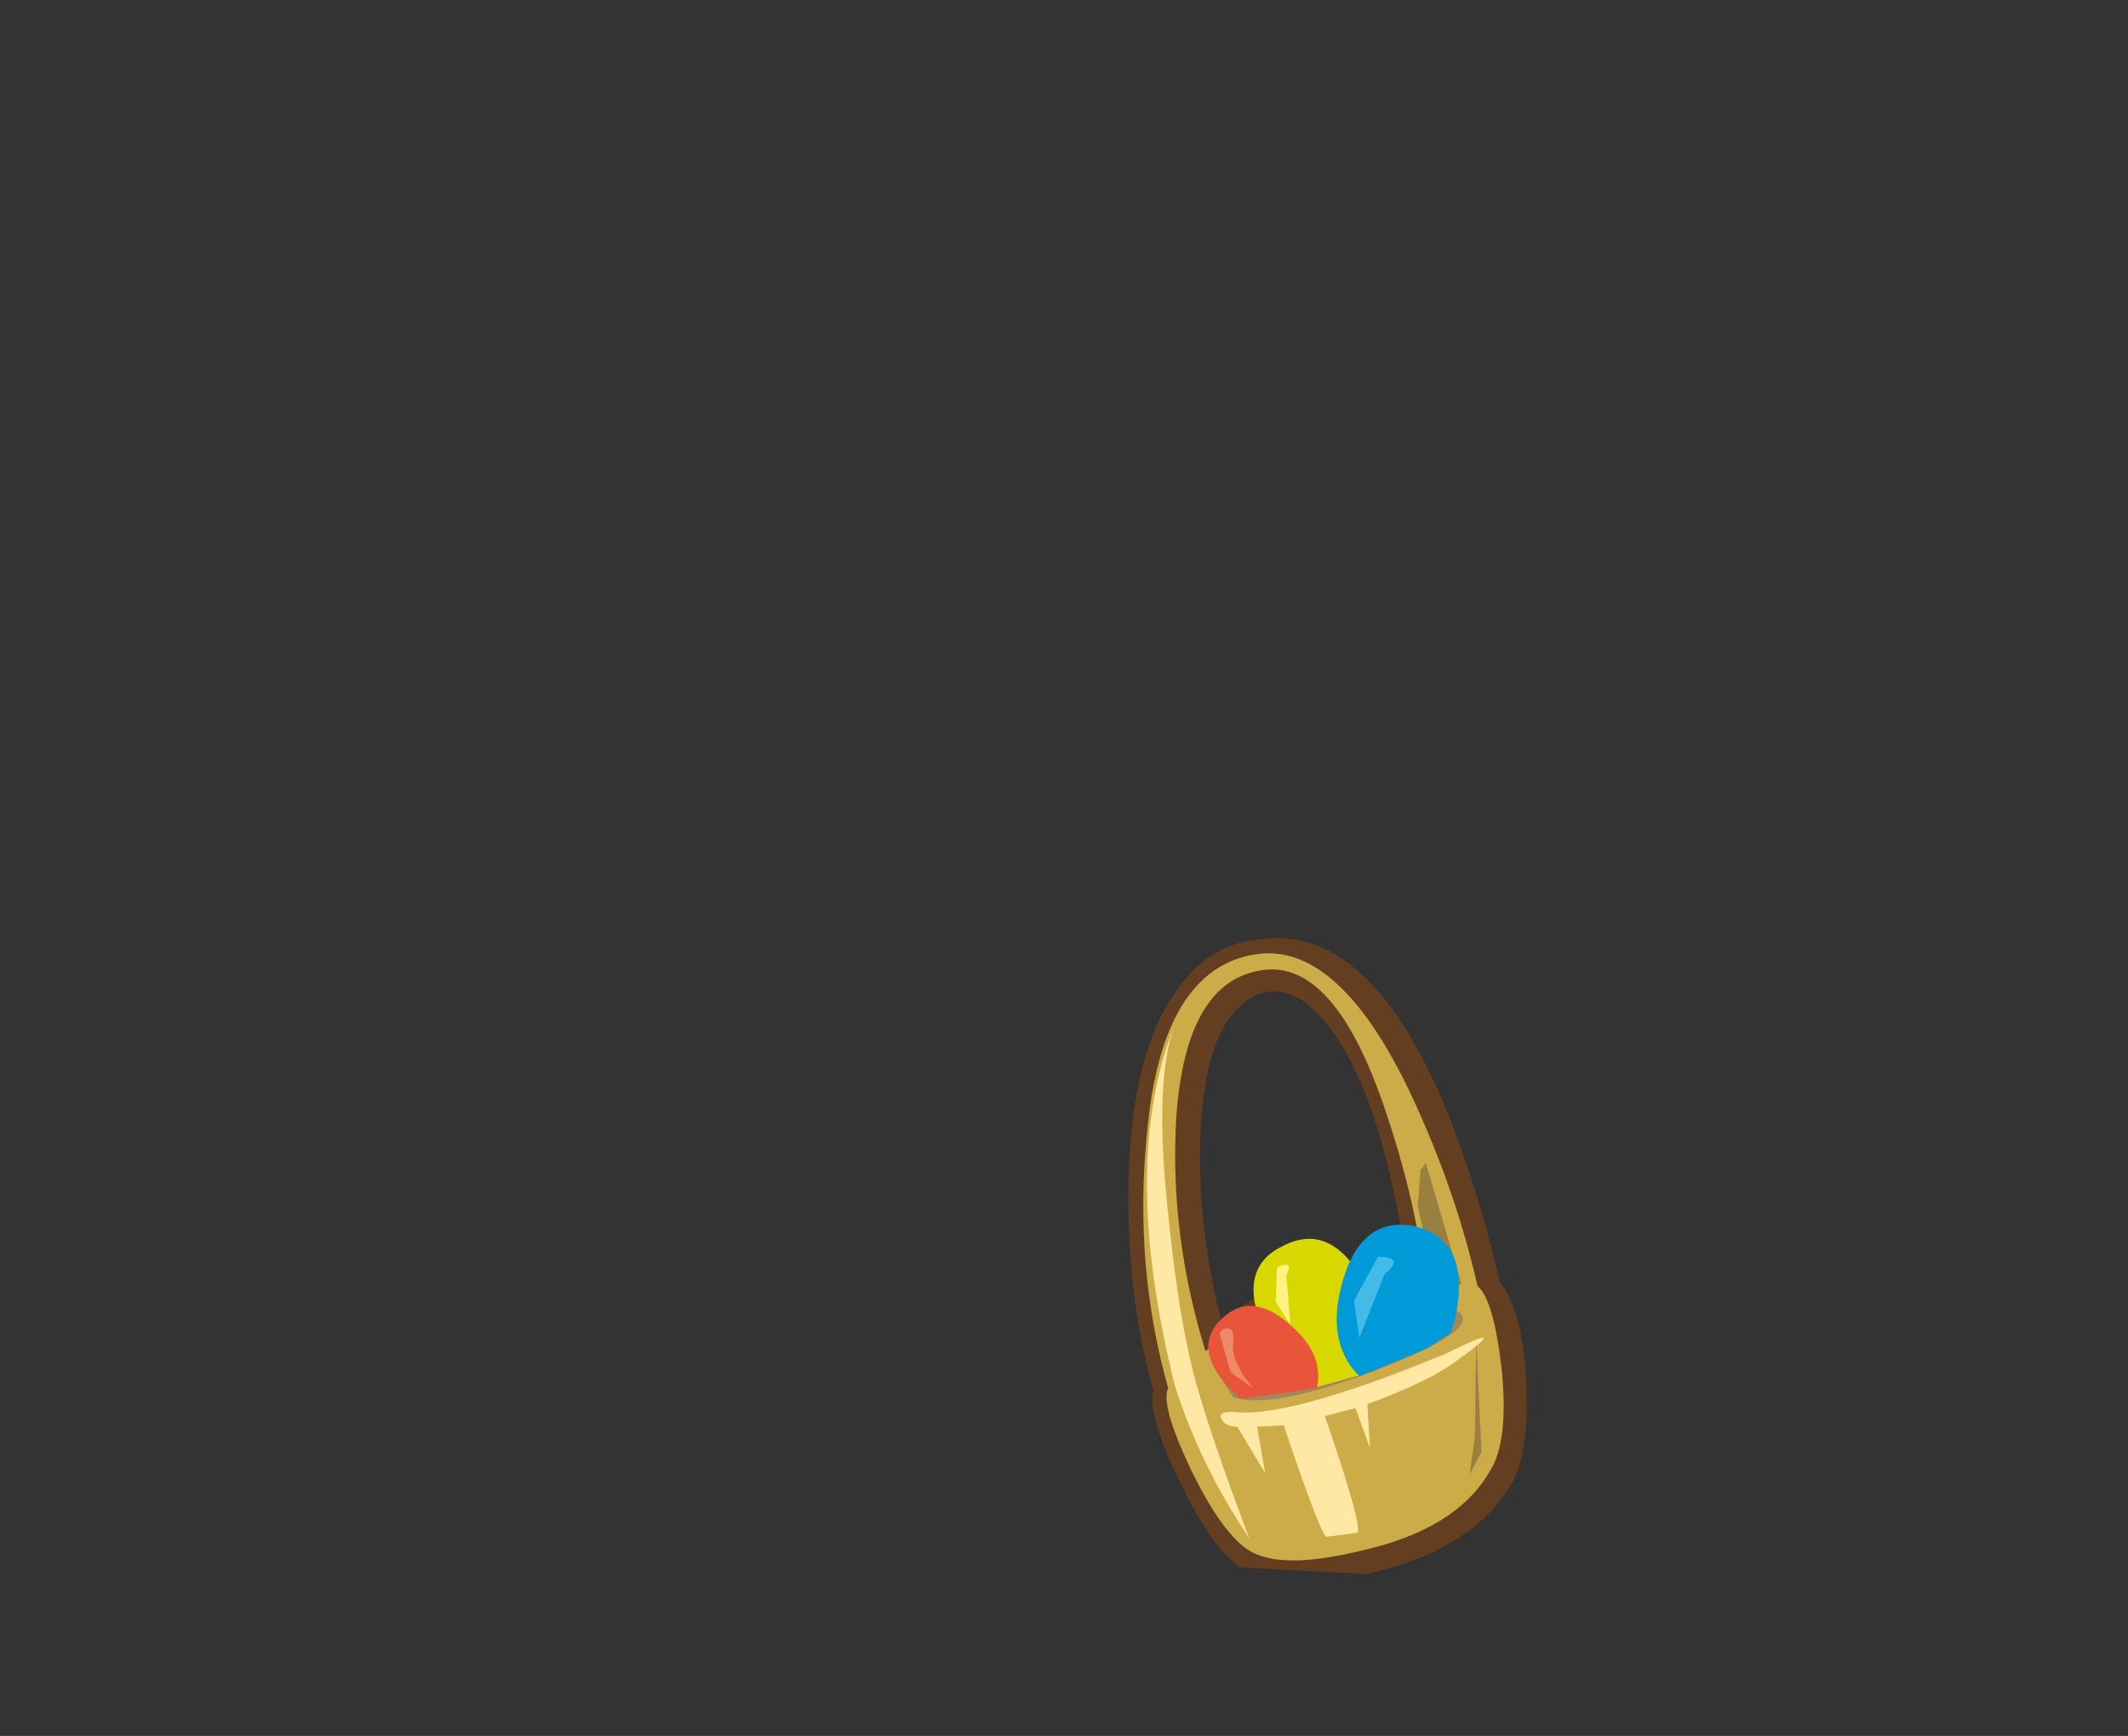 <?xml version="1.0" encoding="UTF-8" standalone="no"?>
<svg xmlns:xlink="http://www.w3.org/1999/xlink" height="65.4px" width="80.15px" xmlns="http://www.w3.org/2000/svg">
  <rect width="100%" height="100%" fill="#333333" stroke="none"/>
  <g transform="matrix(1.0, 0.0, 0.0, 1.0, 31.6, 13.8)">
    <use height="23.95" transform="matrix(1.0, 0.0, 0.0, 1.0, 10.9, 21.55)" width="15.0" xlink:href="#shape0"/>
  </g>
  <defs>
    <g id="shape0" transform="matrix(1.0, 0.0, 0.0, 1.0, -10.9, -21.55)">
      <path d="M12.55 23.75 Q13.8 21.8 15.75 21.6 21.55 20.65 24.9 34.5 25.9 35.8 25.9 39.1 25.9 41.2 25.3 42.15 23.8 44.65 19.85 45.5 L15.1 45.25 Q14.05 44.5 12.95 42.25 11.8 40.0 11.8 38.8 L11.85 38.6 Q10.9 35.35 10.9 31.3 10.9 26.3 12.55 23.75 M17.6 24.0 Q16.95 23.5 16.2 23.55 15.3 23.7 14.6 24.7 13.6 26.3 13.6 29.8 13.6 32.85 14.4 35.95 17.55 33.55 21.4 33.95 20.25 26.1 17.6 24.0" fill="#633e21" fill-rule="evenodd" stroke="none"/>
      <path d="M12.4 38.5 Q11.1 33.9 11.6 28.9 12.15 22.7 15.7 22.15 19.0 21.65 21.85 28.1 23.3 31.35 24.05 34.65 24.65 35.15 24.95 37.7 25.25 40.5 24.5 41.65 23.25 43.8 19.75 44.6 16.55 45.4 15.35 44.55 14.35 43.85 13.2 41.45 12.1 39.1 12.4 38.5 M12.7 28.35 Q12.45 32.7 13.8 37.1 18.0 34.1 22.1 34.65 21.75 31.45 20.55 27.95 18.65 22.35 15.95 22.75 13.05 23.15 12.7 28.35" fill="#ccac49" fill-rule="evenodd" stroke="none"/>
      <path d="M14.85 38.85 L14.2 37.8 16.15 36.3 Q18.75 34.9 21.95 35.25 25.45 35.65 21.05 37.5 16.5 39.35 14.85 38.85" fill="#a18759" fill-rule="evenodd" stroke="none"/>
      <path d="M19.9 39.1 L20.0 40.75 19.45 39.25 18.3 39.55 Q19.8 43.9 19.5 43.95 L18.35 44.1 Q18.1 43.9 16.75 39.9 L15.75 39.95 16.05 41.7 15.0 39.95 Q14.55 39.95 14.4 39.65 14.25 39.35 14.95 39.4 17.05 39.6 22.85 37.2 25.45 35.9 23.35 37.4 22.35 38.2 19.9 39.1" fill="#fee8a3" fill-rule="evenodd" stroke="none"/>
      <path d="M12.65 38.4 Q10.55 30.0 12.65 24.8 11.85 26.9 12.4 31.95 12.8 35.95 13.45 38.3 14.0 40.3 15.45 44.15 13.6 41.4 12.65 38.4" fill="#fee8a3" fill-rule="evenodd" stroke="none"/>
      <path d="M16.15 36.65 Q14.85 34.05 16.7 33.15 18.6 32.15 19.9 34.75 L20.1 35.2 Q20.2 37.85 19.65 38.0 L17.85 38.5 Q16.95 38.15 16.15 36.65" fill="#d8d800" fill-rule="evenodd" stroke="none"/>
      <path d="M14.85 38.65 Q13.2 37.0 14.45 35.85 15.65 34.75 17.25 36.35 18.25 37.35 18.0 38.5 L15.15 38.9 14.85 38.65" fill="#e8553a" fill-rule="evenodd" stroke="none"/>
      <path d="M14.65 36.25 Q14.9 36.25 14.85 36.75 14.75 37.5 15.6 38.5 L14.75 37.9 14.35 36.5 Q14.35 36.25 14.65 36.25" fill="#ef8a68" fill-rule="evenodd" stroke="none"/>
      <path d="M16.5 33.95 Q17.15 33.65 16.85 34.25 L17.0 36.1 16.45 35.25 16.5 33.95" fill="#fff27e" fill-rule="evenodd" stroke="none"/>
      <path d="M24.0 36.7 L24.2 40.9 23.75 41.75 23.95 40.35 24.0 36.7" fill="#998040" fill-rule="evenodd" stroke="none"/>
      <path d="M22.4 34.4 L21.8 31.65 21.9 30.3 22.1 30.0 23.45 34.6 22.4 34.4" fill="#998040" fill-rule="evenodd" stroke="none"/>
      <path d="M18.85 34.95 Q19.5 31.95 21.7 32.4 23.85 32.95 23.2 35.9 L23.05 36.4 22.15 37.0 19.6 38.05 Q18.45 36.9 18.85 34.95" fill="#009ad9" fill-rule="evenodd" stroke="none"/>
      <path d="M20.3 33.55 Q21.35 33.55 20.55 34.2 L19.6 36.6 19.4 35.2 20.3 33.55" fill="#43bbe8" fill-rule="evenodd" stroke="none"/>
    </g>
  </defs>
</svg>
